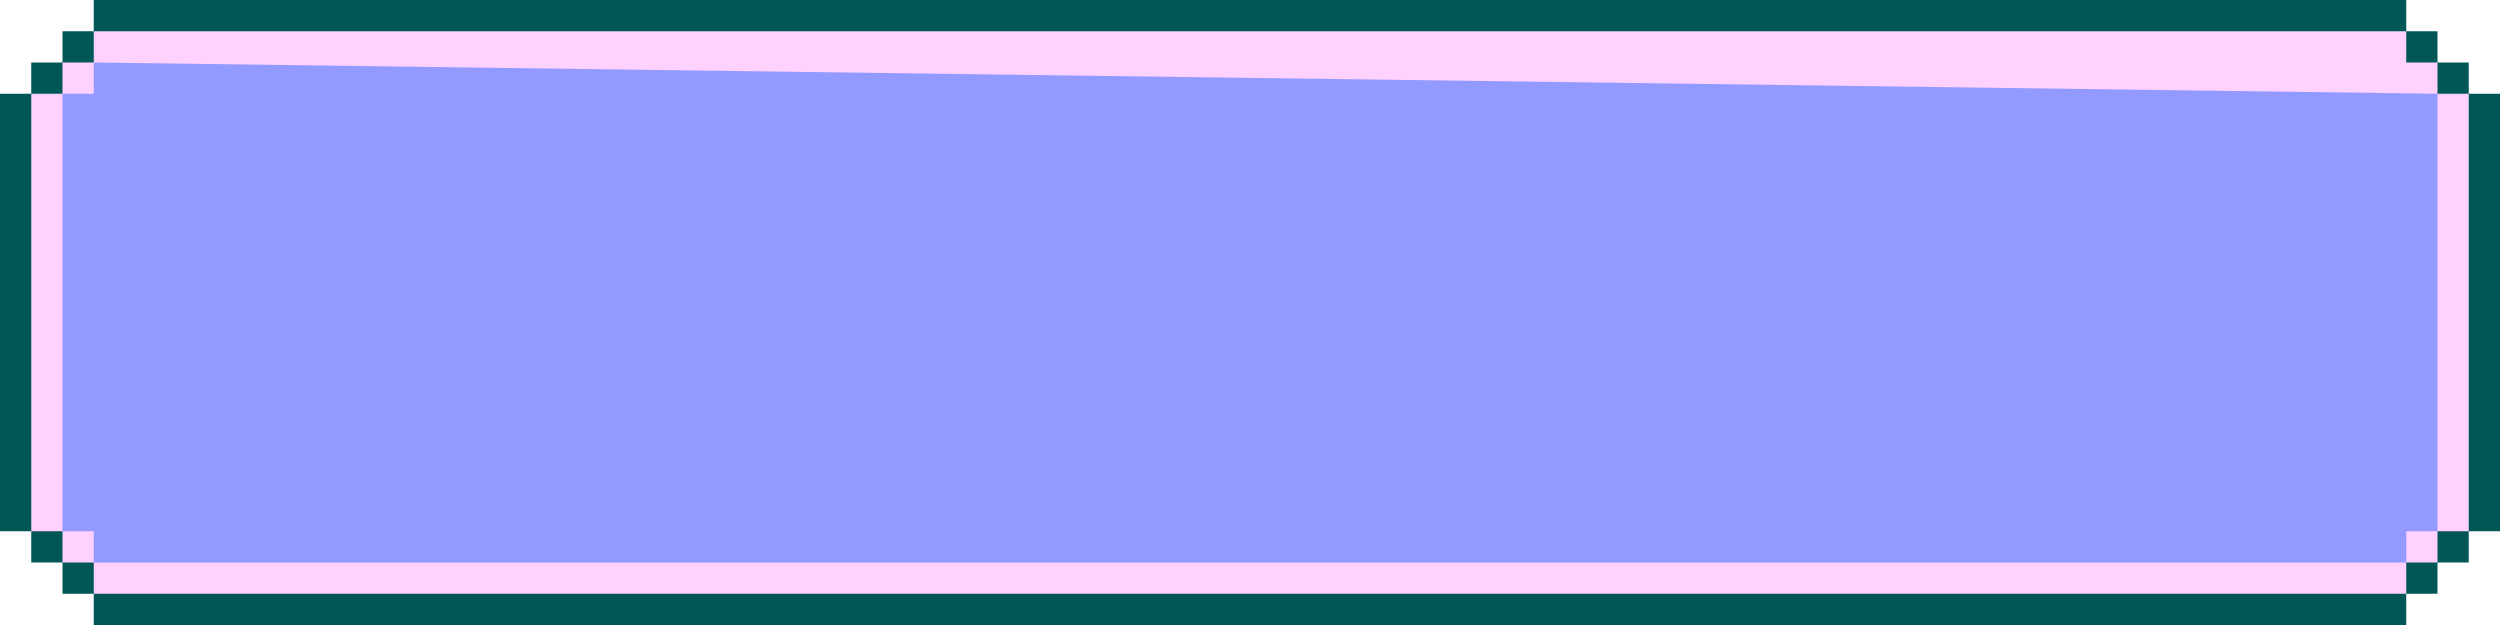 <svg xmlns="http://www.w3.org/2000/svg" version="1.1" xmlns:xlink="http://www.w3.org/1999/xlink"
    xmlns:svgjs="http://svgjs.dev/svgjs" viewBox="0 0 800 200">


    <g>
        <path d="M0 30 L0 170 L10 170 L10 180 L20 180 L20 190 L30 190 L30 200 
        L770 200 L770 190 L780 190 L780 180 L790 180 L790 170 L800 170 L800 30
        L790 30 L790 20 L780 20 L780 10 L770 10 L770 0 L760 0 L30 0
        L30 10 L20 10 L20 20 L10 20 L10 30  z" fill="#005756" />
    </g>

    <g>
        <path d="M10 30 L10 170 L20 170 L20 180 L30 180 L30 190  
         L770 190 L770 180 L780 180 L780 170 L790 170 
        L790 30 L780 30 L780 20 L770 20 L770 10
        L30 10 L30 20 L20 20 L20 30   z" fill="#FFD1FF" />
    </g>
    <g>
        <path d="M30 20 L30 30 L20 30 L20 170 L30 170 L30 180 L770 180 L770 170 L780 170 
        L780 30   z" fill="#929AFF" />
    </g>
</svg>